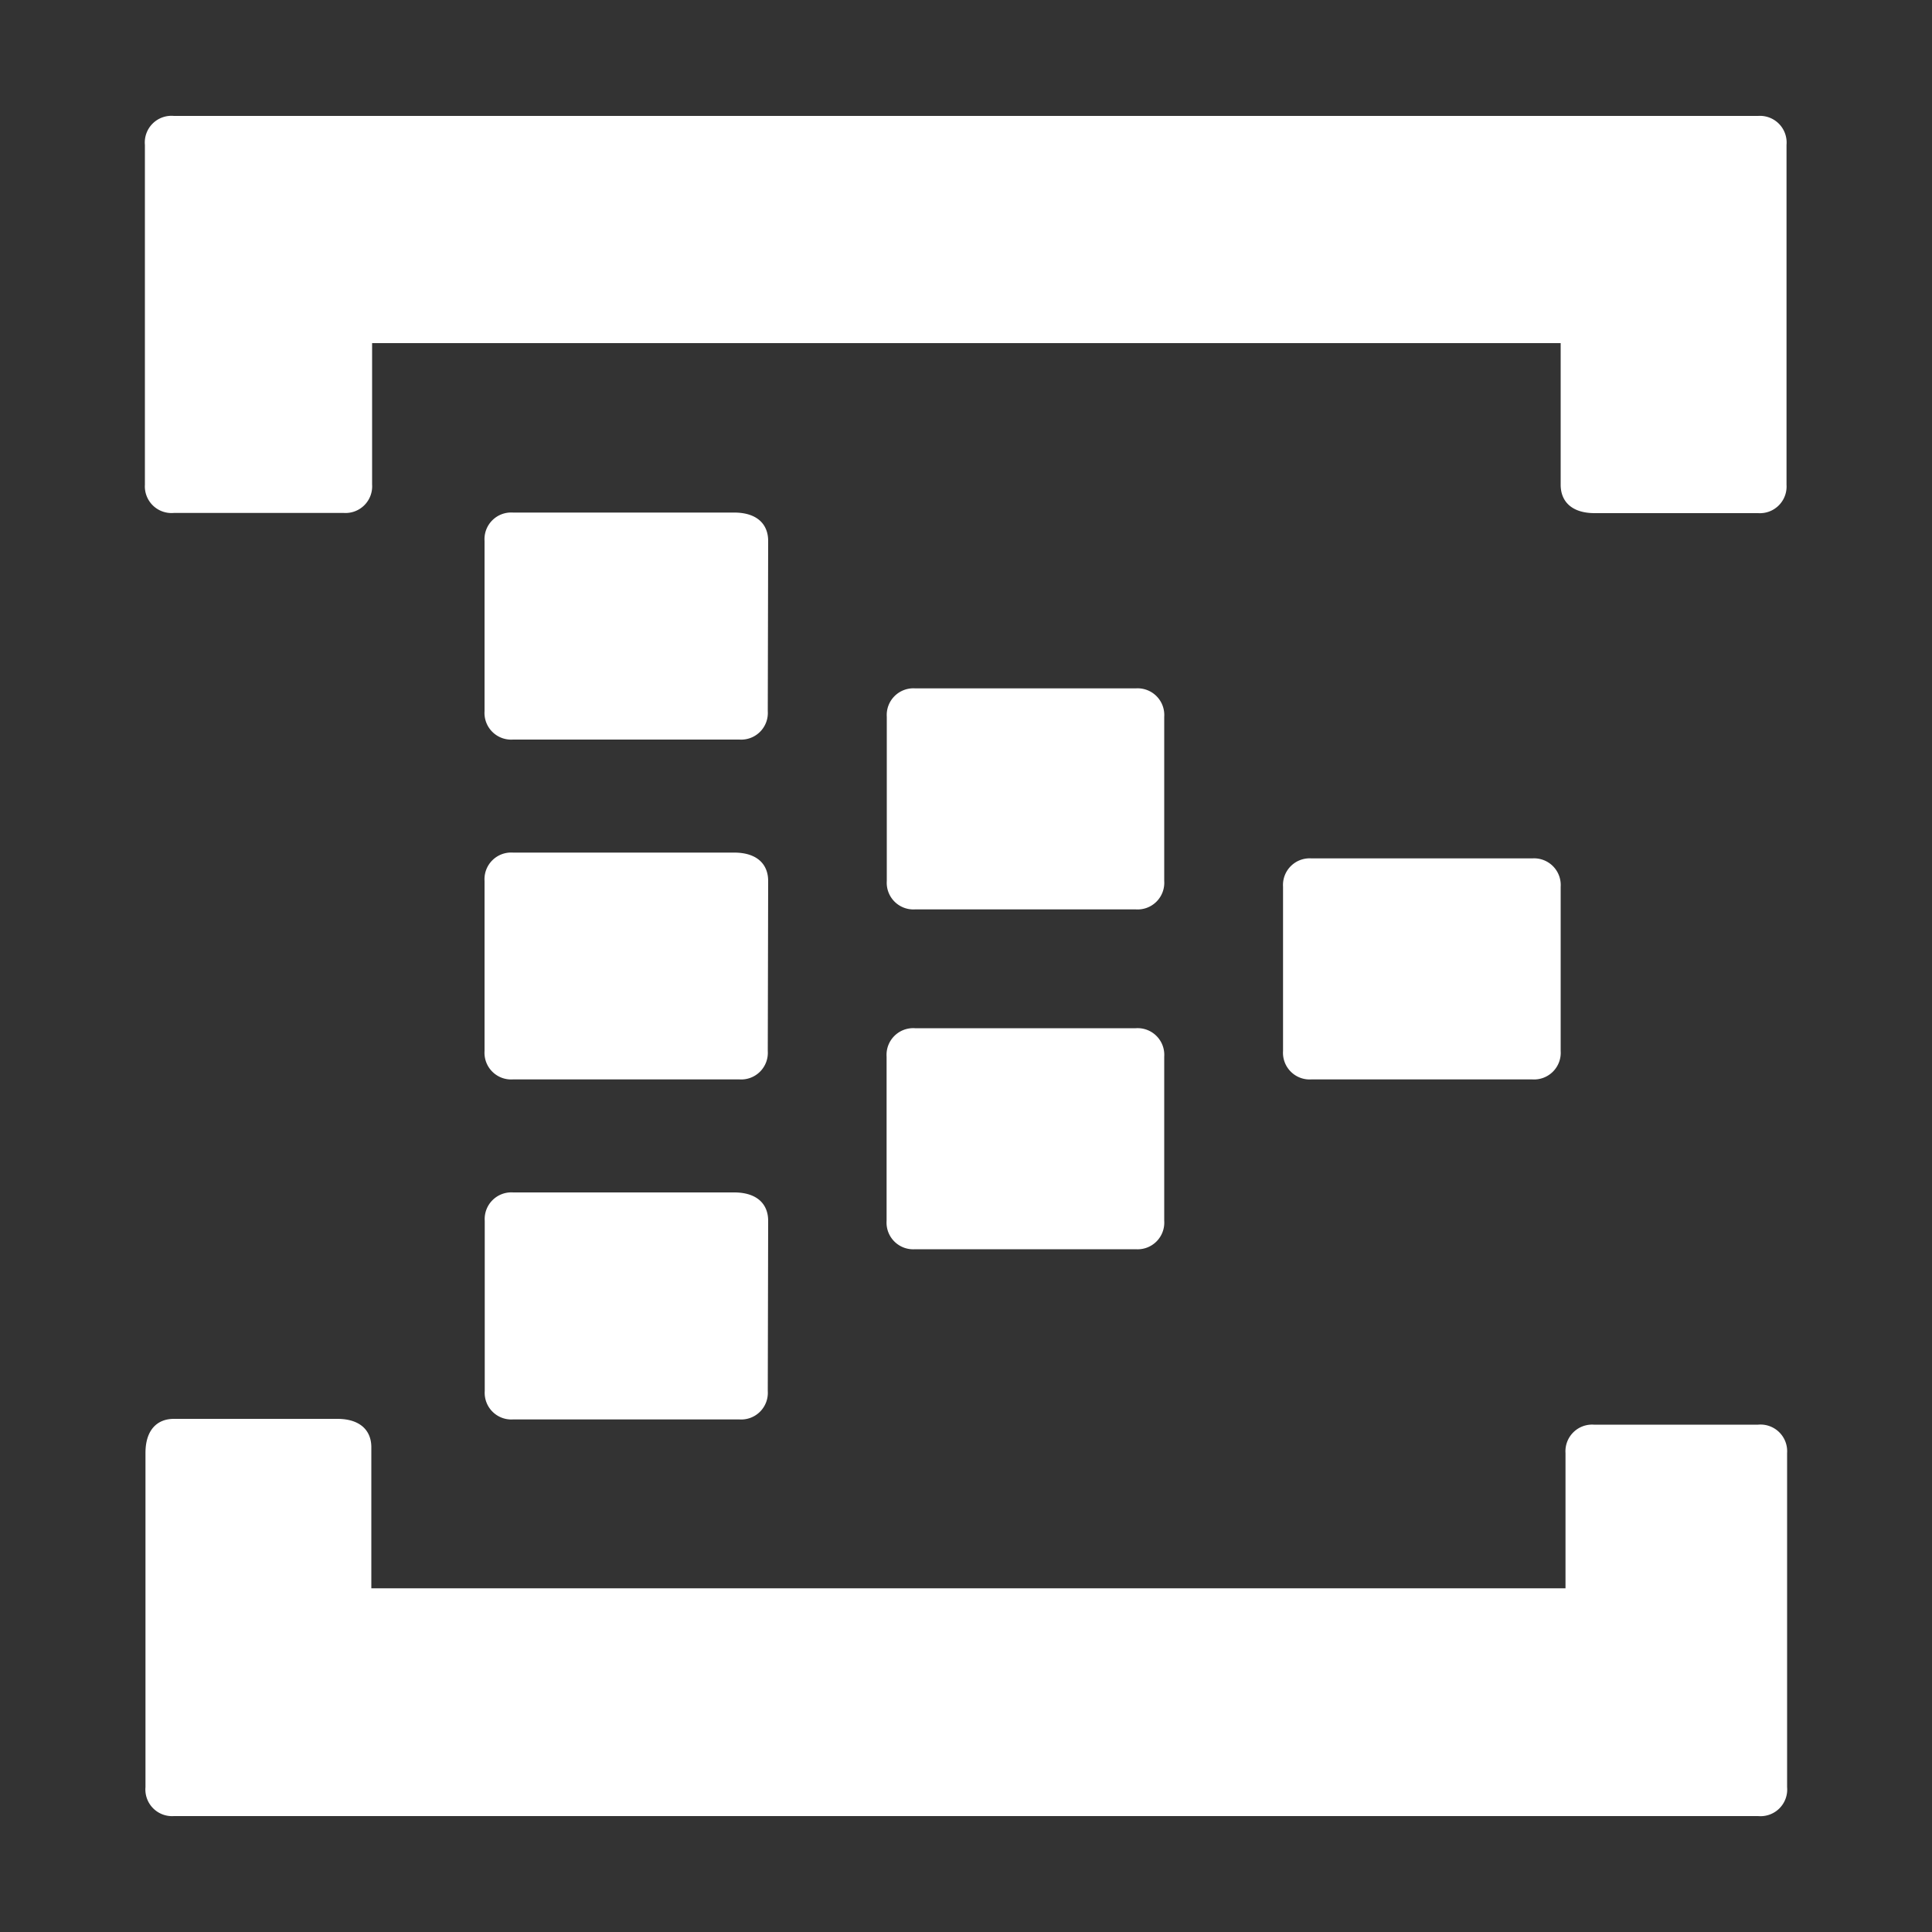 <svg xmlns="http://www.w3.org/2000/svg" viewBox="0 0 100 100"><rect x="0" y="0" width="100" height="100" fill="#333333" stroke="none"/><title>Artboard 1 copy 2</title><g id="Layer_3" data-name="Layer 3"><path d="M60.26,45.6a1.38,1.38,0,0,1-1.47,1.47H47.36A1.38,1.38,0,0,1,45.9,45.6V37.1a1.38,1.38,0,0,1,1.47-1.47H58.79a1.38,1.38,0,0,1,1.47,1.47Z" style="fill:#fff"/><path d="M80.78,54.4a1.38,1.38,0,0,1-1.47,1.47H67.88a1.38,1.38,0,0,1-1.47-1.47V45.9a1.38,1.38,0,0,1,1.47-1.47H79.31a1.38,1.38,0,0,1,1.47,1.47Z" style="fill:#fff"/><path d="M60.26,63.19a1.38,1.38,0,0,1-1.47,1.47H47.36a1.38,1.38,0,0,1-1.47-1.47v-8.5a1.38,1.38,0,0,1,1.47-1.47H58.79a1.38,1.38,0,0,1,1.47,1.47Z" style="fill:#fff"/><path d="M39.74,36.81a1.38,1.38,0,0,1-1.47,1.47H26.55a1.38,1.38,0,0,1-1.47-1.47V28a1.38,1.38,0,0,1,1.47-1.47H38c1.17,0,1.76.59,1.76,1.47Z" style="fill:#fff"/><path d="M91,6H9A1.38,1.38,0,0,0,7.5,7.5V25.09A1.38,1.38,0,0,0,9,26.55h8.79a1.38,1.38,0,0,0,1.47-1.47V17.76H80.78v7.33c0,.88.59,1.47,1.76,1.47H91a1.38,1.38,0,0,0,1.47-1.47V7.5A1.38,1.38,0,0,0,91,6Z" style="fill:#fff"/><path d="M91,73.74h-8.5a1.38,1.38,0,0,0-1.47,1.47v7H19.22V74.91c0-.88-.59-1.47-1.76-1.47H9c-.88,0-1.47.59-1.47,1.76V92.5A1.38,1.38,0,0,0,9,94H91A1.38,1.38,0,0,0,92.5,92.5V75.21A1.38,1.38,0,0,0,91,73.74Z" style="fill:#fff"/><path d="M39.74,54.4a1.38,1.38,0,0,1-1.47,1.47H26.55a1.38,1.38,0,0,1-1.47-1.47V45.6a1.38,1.38,0,0,1,1.47-1.47H38c1.17,0,1.76.59,1.76,1.47Z" style="fill:#fff"/><path d="M39.74,72a1.38,1.38,0,0,1-1.47,1.47H26.55A1.38,1.38,0,0,1,25.09,72V63.19a1.38,1.38,0,0,1,1.47-1.47H38c1.17,0,1.76.59,1.76,1.47Z" style="fill:#fff"/></g></svg>